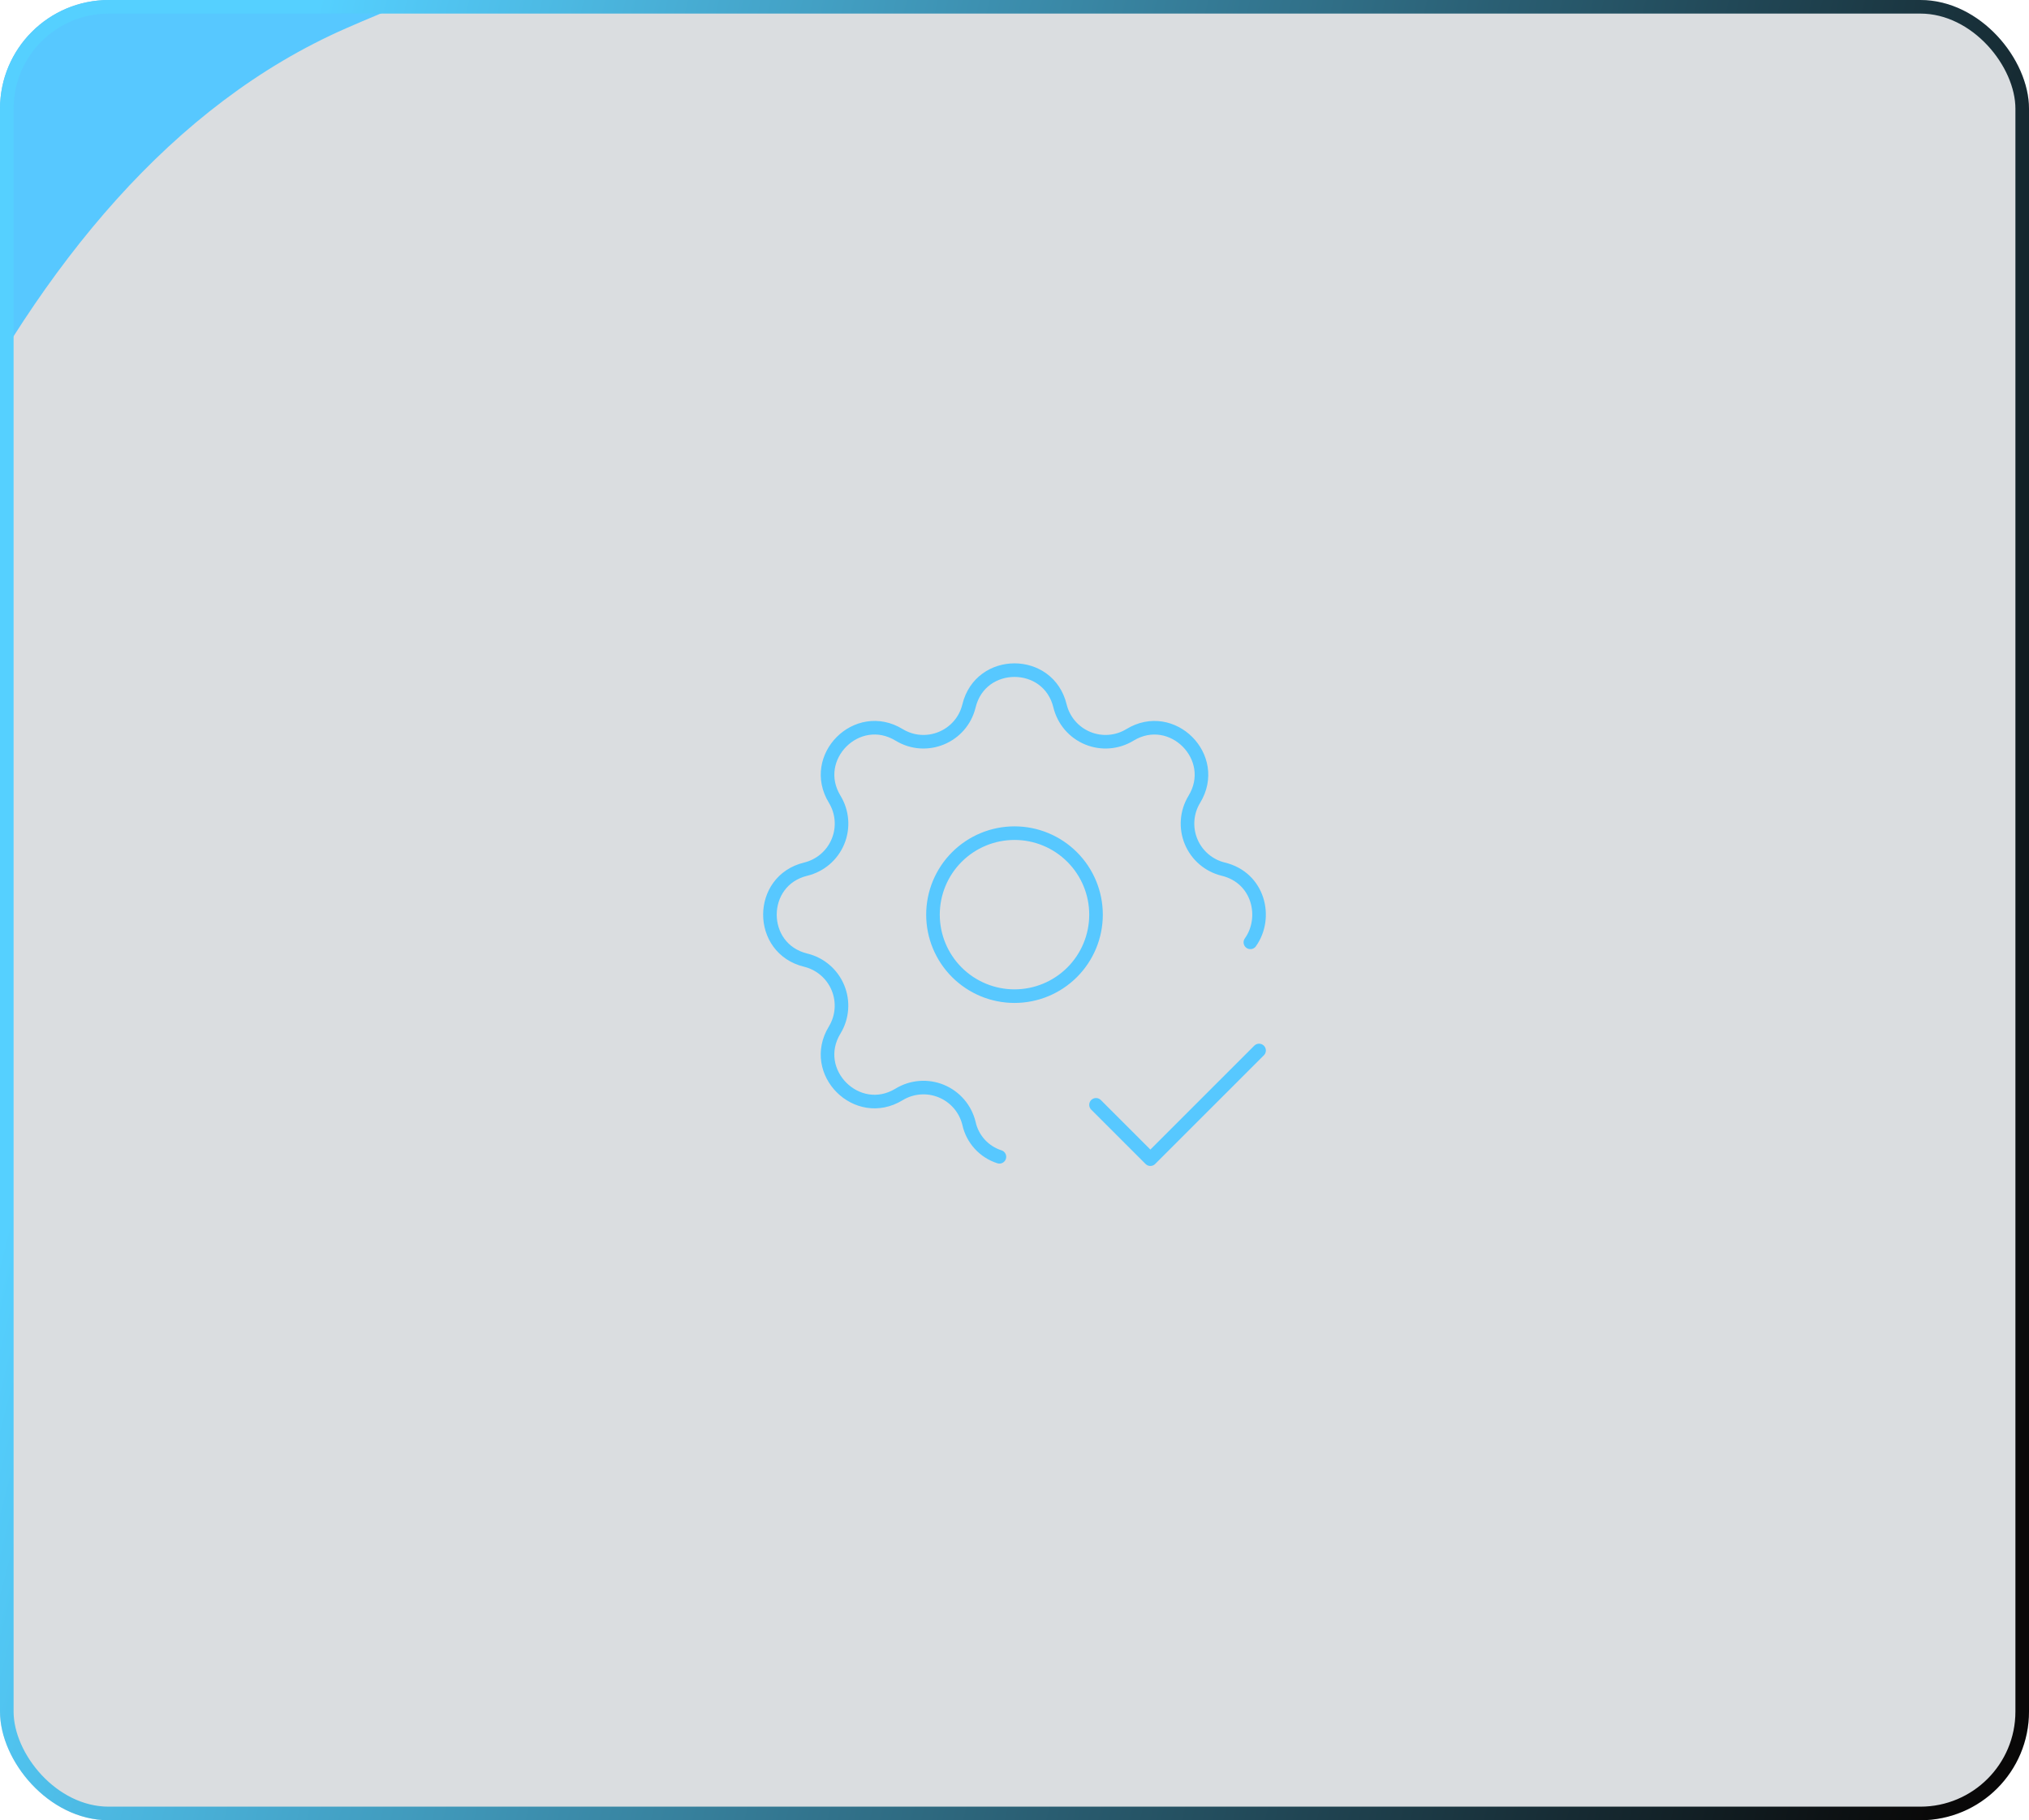<svg width="224" height="201" viewBox="0 0 224 201" fill="none" xmlns="http://www.w3.org/2000/svg">
<g clip-path="url(#clip0_4446_13314)">
<rect width="224" height="201" rx="12" fill="#475968" fill-opacity="0.2"/>
<g filter="url(#filter0_f_4446_13314)">
<path d="M-45.114 201.901C-52.393 185.314 -61.066 -19.052 15.746 -52.763C92.557 -86.473 217.317 -53.135 224.596 -36.549C231.875 -19.963 115.011 -30.584 38.2 3.127C-38.611 36.837 -37.835 218.487 -45.114 201.901Z" fill="#57C8FF"/>
</g>
<path d="M110.335 127.739C109.501 127.473 108.751 126.991 108.161 126.344C107.571 125.696 107.162 124.905 106.975 124.049C106.783 123.258 106.407 122.523 105.878 121.904C105.348 121.285 104.68 120.8 103.928 120.489C103.176 120.177 102.361 120.047 101.549 120.11C100.737 120.173 99.951 120.427 99.256 120.851C94.627 123.671 89.326 118.373 92.146 113.741C92.569 113.046 92.823 112.261 92.885 111.45C92.948 110.638 92.819 109.824 92.507 109.072C92.196 108.32 91.712 107.652 91.094 107.123C90.476 106.593 89.742 106.217 88.951 106.025C83.683 104.747 83.683 97.253 88.951 95.975C89.742 95.783 90.477 95.407 91.096 94.878C91.715 94.348 92.2 93.68 92.511 92.928C92.823 92.176 92.953 91.361 92.89 90.549C92.827 89.737 92.573 88.951 92.149 88.256C89.329 83.627 94.627 78.326 99.259 81.146C102.259 82.97 106.147 81.356 106.975 77.951C108.253 72.683 115.747 72.683 117.025 77.951C117.217 78.742 117.593 79.477 118.122 80.096C118.652 80.715 119.32 81.2 120.072 81.511C120.824 81.823 121.639 81.953 122.451 81.89C123.263 81.827 124.049 81.573 124.744 81.149C129.373 78.329 134.674 83.627 131.854 88.259C131.431 88.954 131.177 89.739 131.115 90.55C131.052 91.362 131.181 92.176 131.493 92.928C131.804 93.68 132.288 94.348 132.906 94.877C133.524 95.407 134.258 95.783 135.049 95.975C138.979 96.929 139.978 101.345 138.04 104.057M121 122L127 128L139 116M103 101C103 103.387 103.948 105.676 105.636 107.364C107.324 109.052 109.613 110 112 110C114.387 110 116.676 109.052 118.364 107.364C120.052 105.676 121 103.387 121 101C121 98.613 120.052 96.324 118.364 94.636C116.676 92.948 114.387 92 112 92C109.613 92 107.324 92.948 105.636 94.636C103.948 96.324 103 98.613 103 101Z" stroke="#57C8FF" stroke-width="1.5" stroke-linecap="round" stroke-linejoin="round"/>
</g>
<rect x="0.75" y="0.75" width="222.5" height="199.5" rx="11.25" stroke="url(#paint0_linear_4446_13314)" stroke-width="1.5"/>
<defs>
<filter id="filter0_f_4446_13314" x="-79.698" y="-97.28" width="334.619" height="330.249" filterUnits="userSpaceOnUse" color-interpolation-filters="sRGB">
<feFlood flood-opacity="0" result="BackgroundImageFix"/>
<feBlend mode="normal" in="SourceGraphic" in2="BackgroundImageFix" result="shape"/>
<feGaussianBlur stdDeviation="15" result="effect1_foregroundBlur_4446_13314"/>
</filter>
<linearGradient id="paint0_linear_4446_13314" x1="31.231" y1="15.462" x2="247.008" y2="70.481" gradientUnits="userSpaceOnUse">
<stop stop-color="#55D0FF"/>
<stop offset="1" stop-color="#090808"/>
</linearGradient>
<clipPath id="clip0_4446_13314">
<rect width="224" height="201" rx="12" fill="white"/>
</clipPath>
</defs>
</svg>

